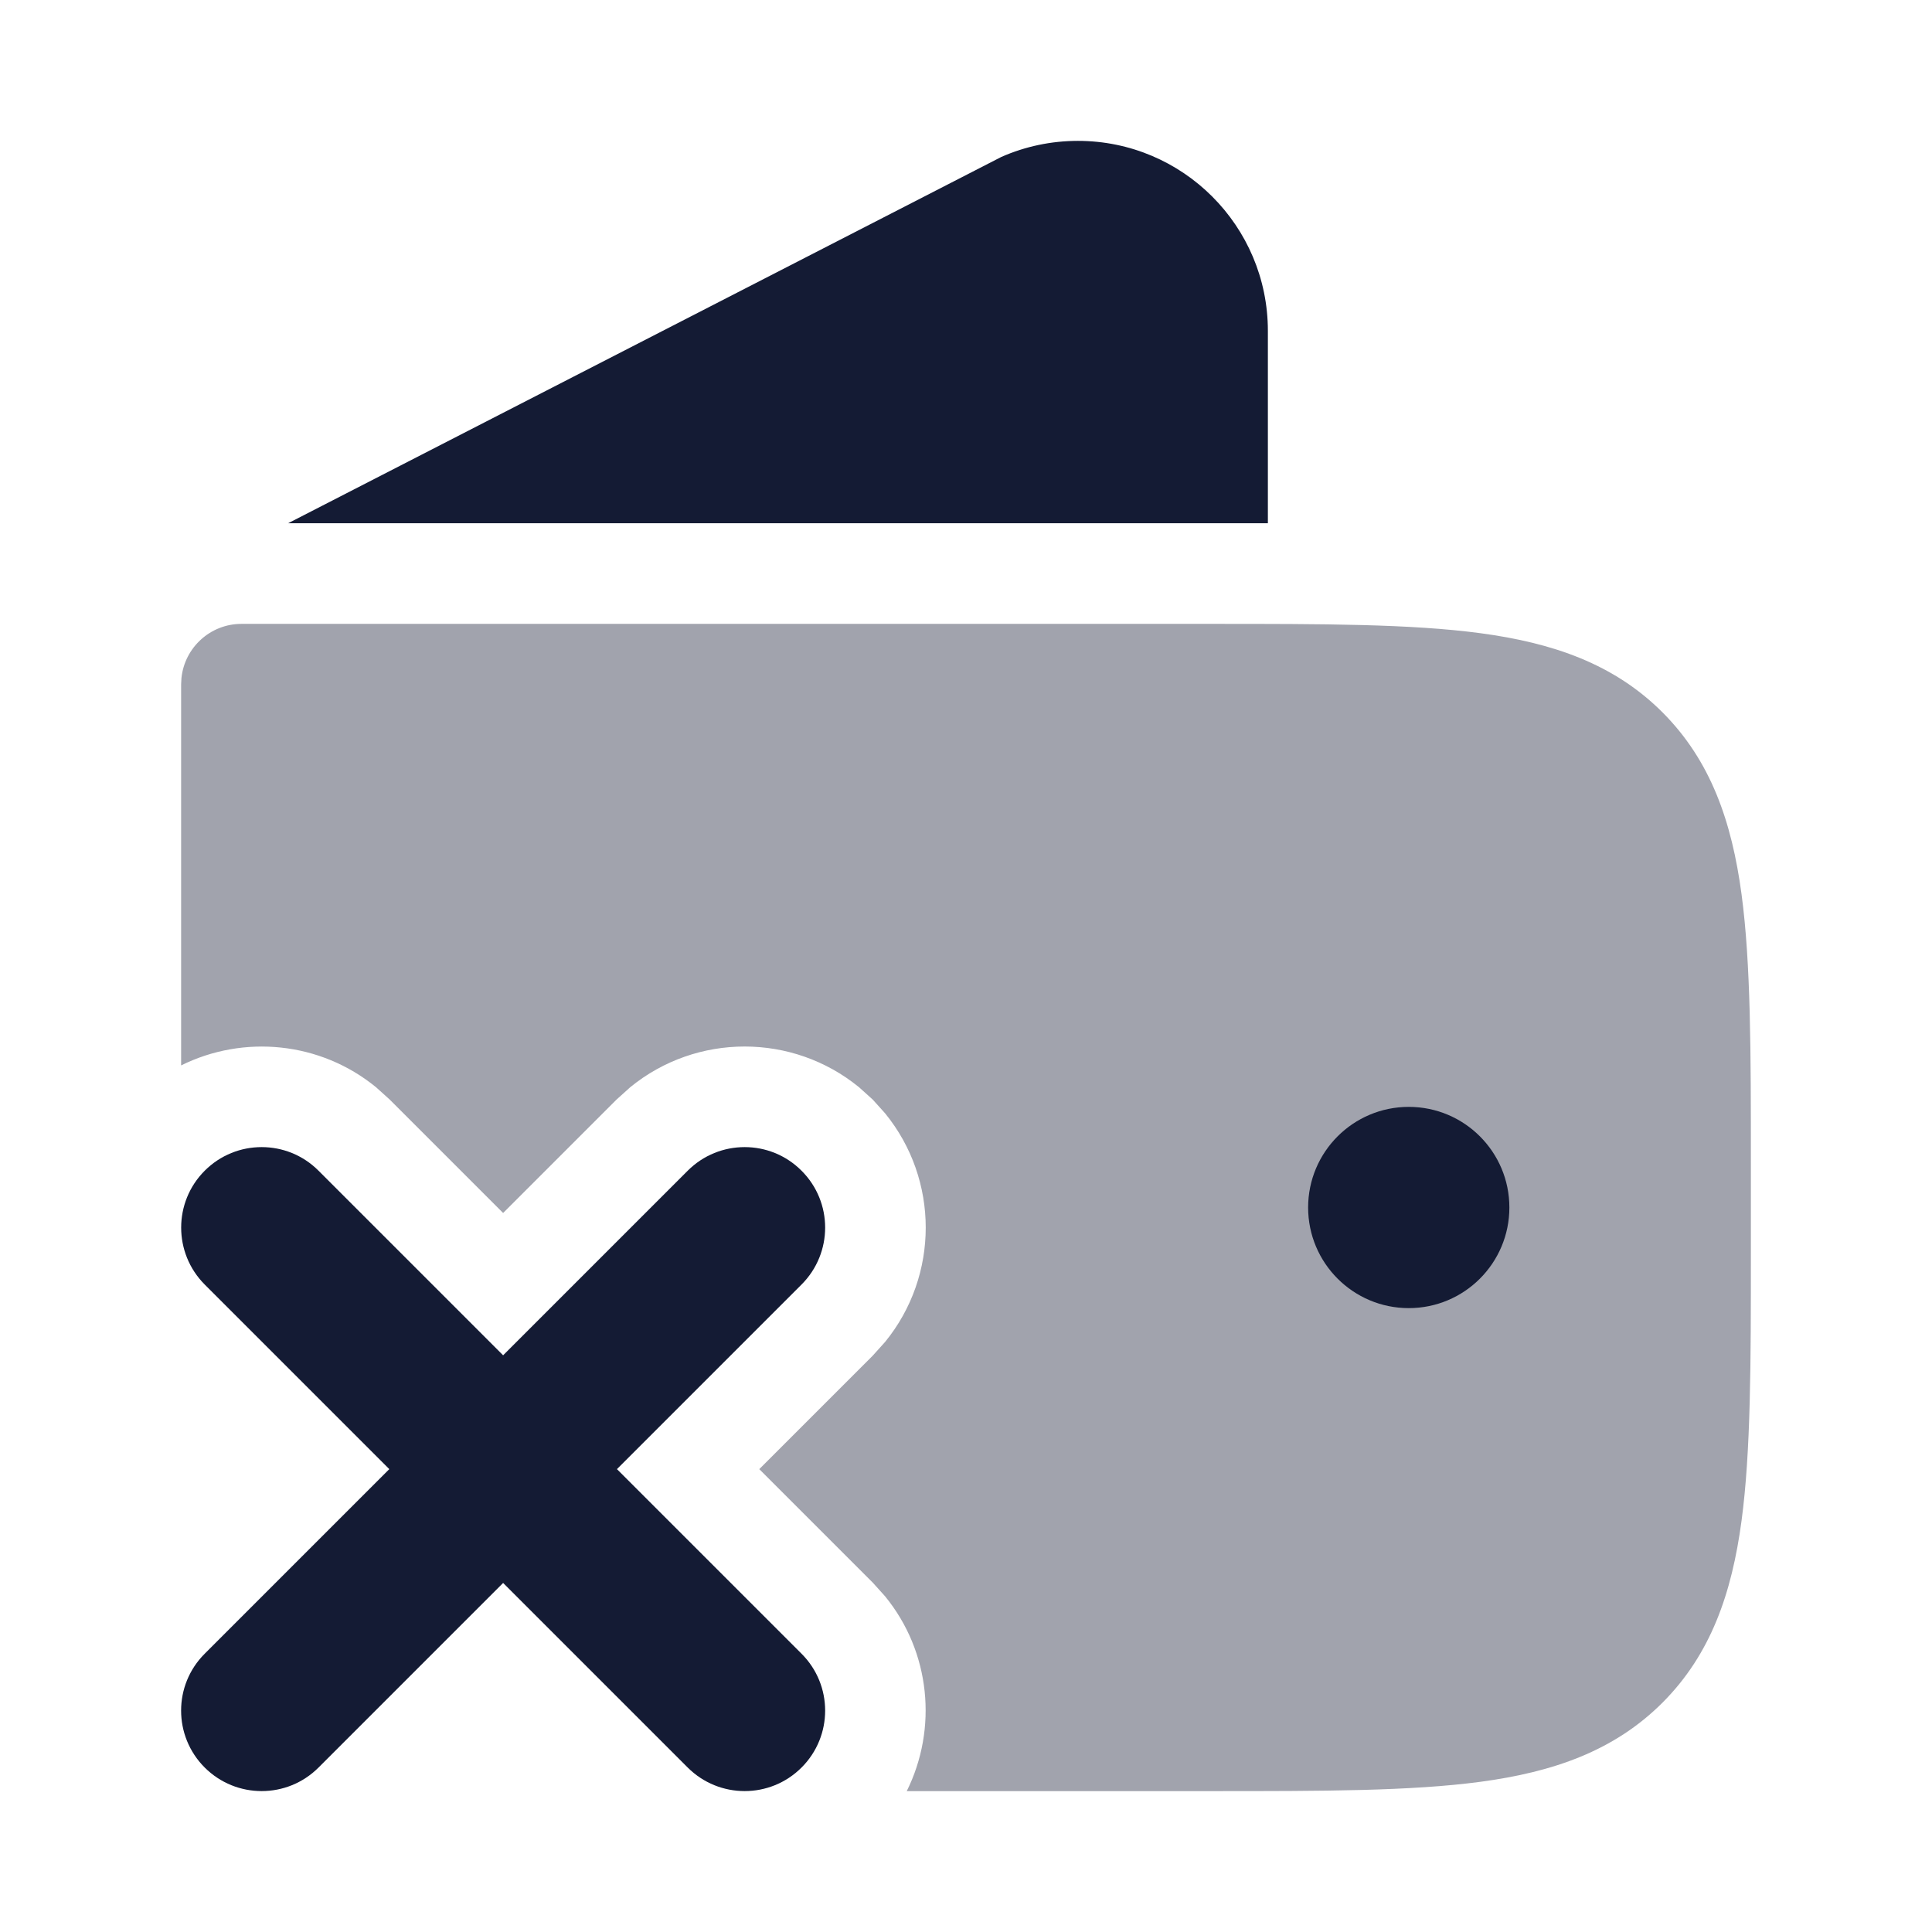 <svg width="24" height="24" viewBox="0 0 24 24" fill="none" xmlns="http://www.w3.org/2000/svg">
<path d="M13.39 1.75C14.693 1.75 15.75 2.807 15.75 4.11V6.5H3.579L12.438 1.95C12.737 1.818 13.061 1.75 13.39 1.75Z" fill="#141B34"/>
<path d="M8.543 14.543C8.934 14.152 9.567 14.152 9.957 14.543C10.348 14.933 10.348 15.566 9.957 15.957L7.664 18.25L9.957 20.543C10.348 20.933 10.348 21.567 9.957 21.957C9.567 22.347 8.934 22.347 8.543 21.957L6.25 19.664L3.957 21.957C3.567 22.347 2.934 22.347 2.543 21.957C2.152 21.566 2.152 20.933 2.543 20.543L4.836 18.25L2.543 15.957C2.153 15.566 2.153 14.933 2.543 14.543C2.934 14.152 3.567 14.152 3.957 14.543L6.25 16.836L8.543 14.543Z" fill="#141B34"/>
<path opacity="0.4" d="M18.392 7.866C17.527 7.75 16.428 7.75 15.065 7.75H3C2.612 7.75 2.293 8.045 2.254 8.423L2.25 8.5V13.235C3.026 12.85 3.977 12.939 4.67 13.505L4.841 13.659L6.25 15.068L7.659 13.659L7.83 13.505C8.655 12.832 9.845 12.832 10.67 13.505L10.841 13.659L10.995 13.83C11.668 14.655 11.668 15.845 10.995 16.67L10.841 16.841L9.432 18.25L10.841 19.659L10.995 19.83C11.561 20.523 11.649 21.474 11.264 22.25H15.065C16.428 22.25 17.527 22.25 18.392 22.134C19.292 22.013 20.05 21.753 20.652 21.151C21.253 20.549 21.513 19.792 21.634 18.892C21.75 18.027 21.75 16.927 21.75 15.565V14.435C21.75 13.072 21.75 11.973 21.634 11.108C21.513 10.208 21.253 9.451 20.652 8.849C20.05 8.247 19.292 7.987 18.392 7.866Z" fill="#141B34"/>
<path d="M16.25 15C16.25 14.31 16.81 13.75 17.5 13.75C18.191 13.75 18.75 14.31 18.75 15C18.75 15.69 18.191 16.25 17.5 16.25C16.81 16.25 16.25 15.69 16.25 15Z" fill="#141B34"/>
</svg>
